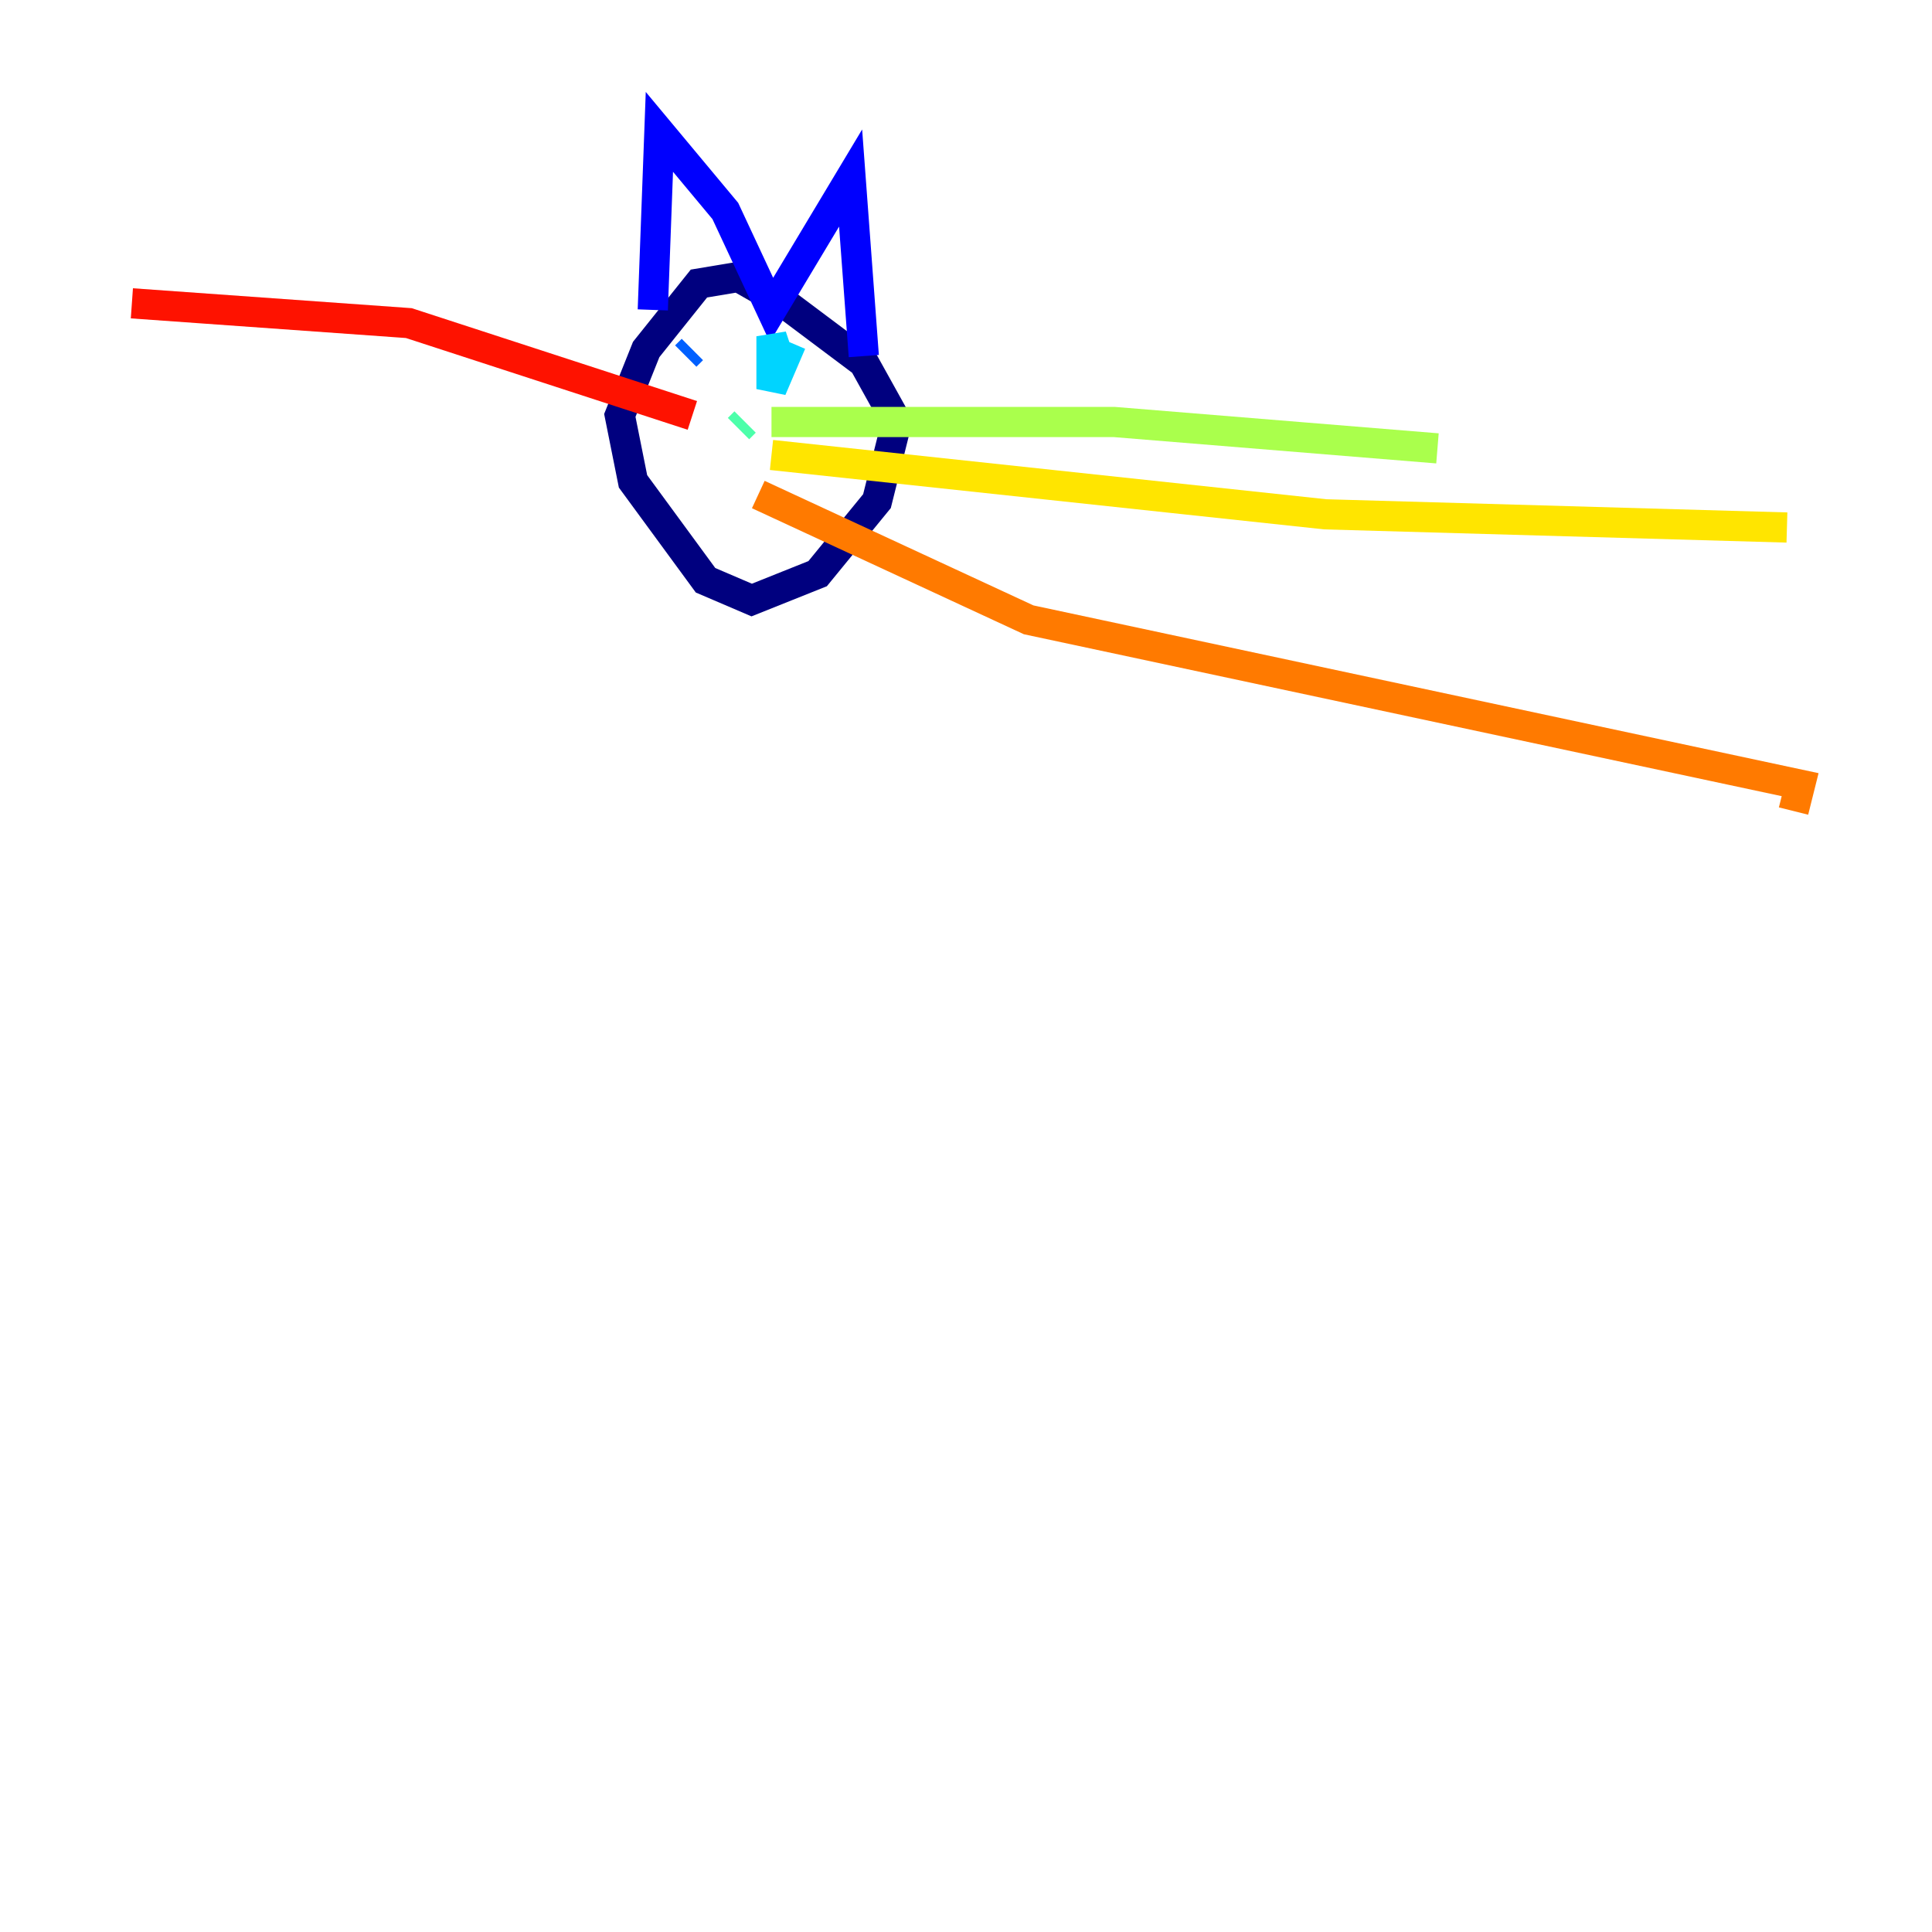 <?xml version="1.0" encoding="utf-8" ?>
<svg baseProfile="tiny" height="128" version="1.2" viewBox="0,0,128,128" width="128" xmlns="http://www.w3.org/2000/svg" xmlns:ev="http://www.w3.org/2001/xml-events" xmlns:xlink="http://www.w3.org/1999/xlink"><defs /><polyline fill="none" points="51.986,20.096 48.928,18.348 46.307,18.785 42.812,23.154 41.065,27.522 41.939,31.891 46.744,38.444 49.802,39.754 54.171,38.007 58.102,33.201 59.413,27.959 57.229,24.027 51.986,20.096" stroke="#00007f" stroke-width="2" /><polyline fill="none" points="43.249,20.532 43.686,8.737 48.055,13.979 51.113,20.532 56.355,11.795 57.229,23.59" stroke="#0000fe" stroke-width="2" /><polyline fill="none" points="45.433,23.59 45.87,23.154" stroke="#0060ff" stroke-width="2" /><polyline fill="none" points="52.423,22.717 51.113,25.775 51.113,22.28 51.55,23.59 52.423,23.154 51.55,23.59" stroke="#00d4ff" stroke-width="2" /><polyline fill="none" points="49.365,27.959 48.928,28.396" stroke="#4cffaa" stroke-width="2" /><polyline fill="none" points="51.113,27.959 73.829,27.959 95.236,29.706" stroke="#aaff4c" stroke-width="2" /><polyline fill="none" points="51.113,30.143 87.809,34.075 118.389,34.949" stroke="#ffe500" stroke-width="2" /><polyline fill="none" points="50.239,32.764 68.15,41.065 119.263,51.986 118.826,53.734" stroke="#ff7a00" stroke-width="2" /><polyline fill="none" points="45.87,27.522 27.085,21.406 8.737,20.096" stroke="#fe1200" stroke-width="2" /><polyline fill="none" points="42.375,29.27 42.375,29.27" stroke="#7f0000" stroke-width="2" /></svg>